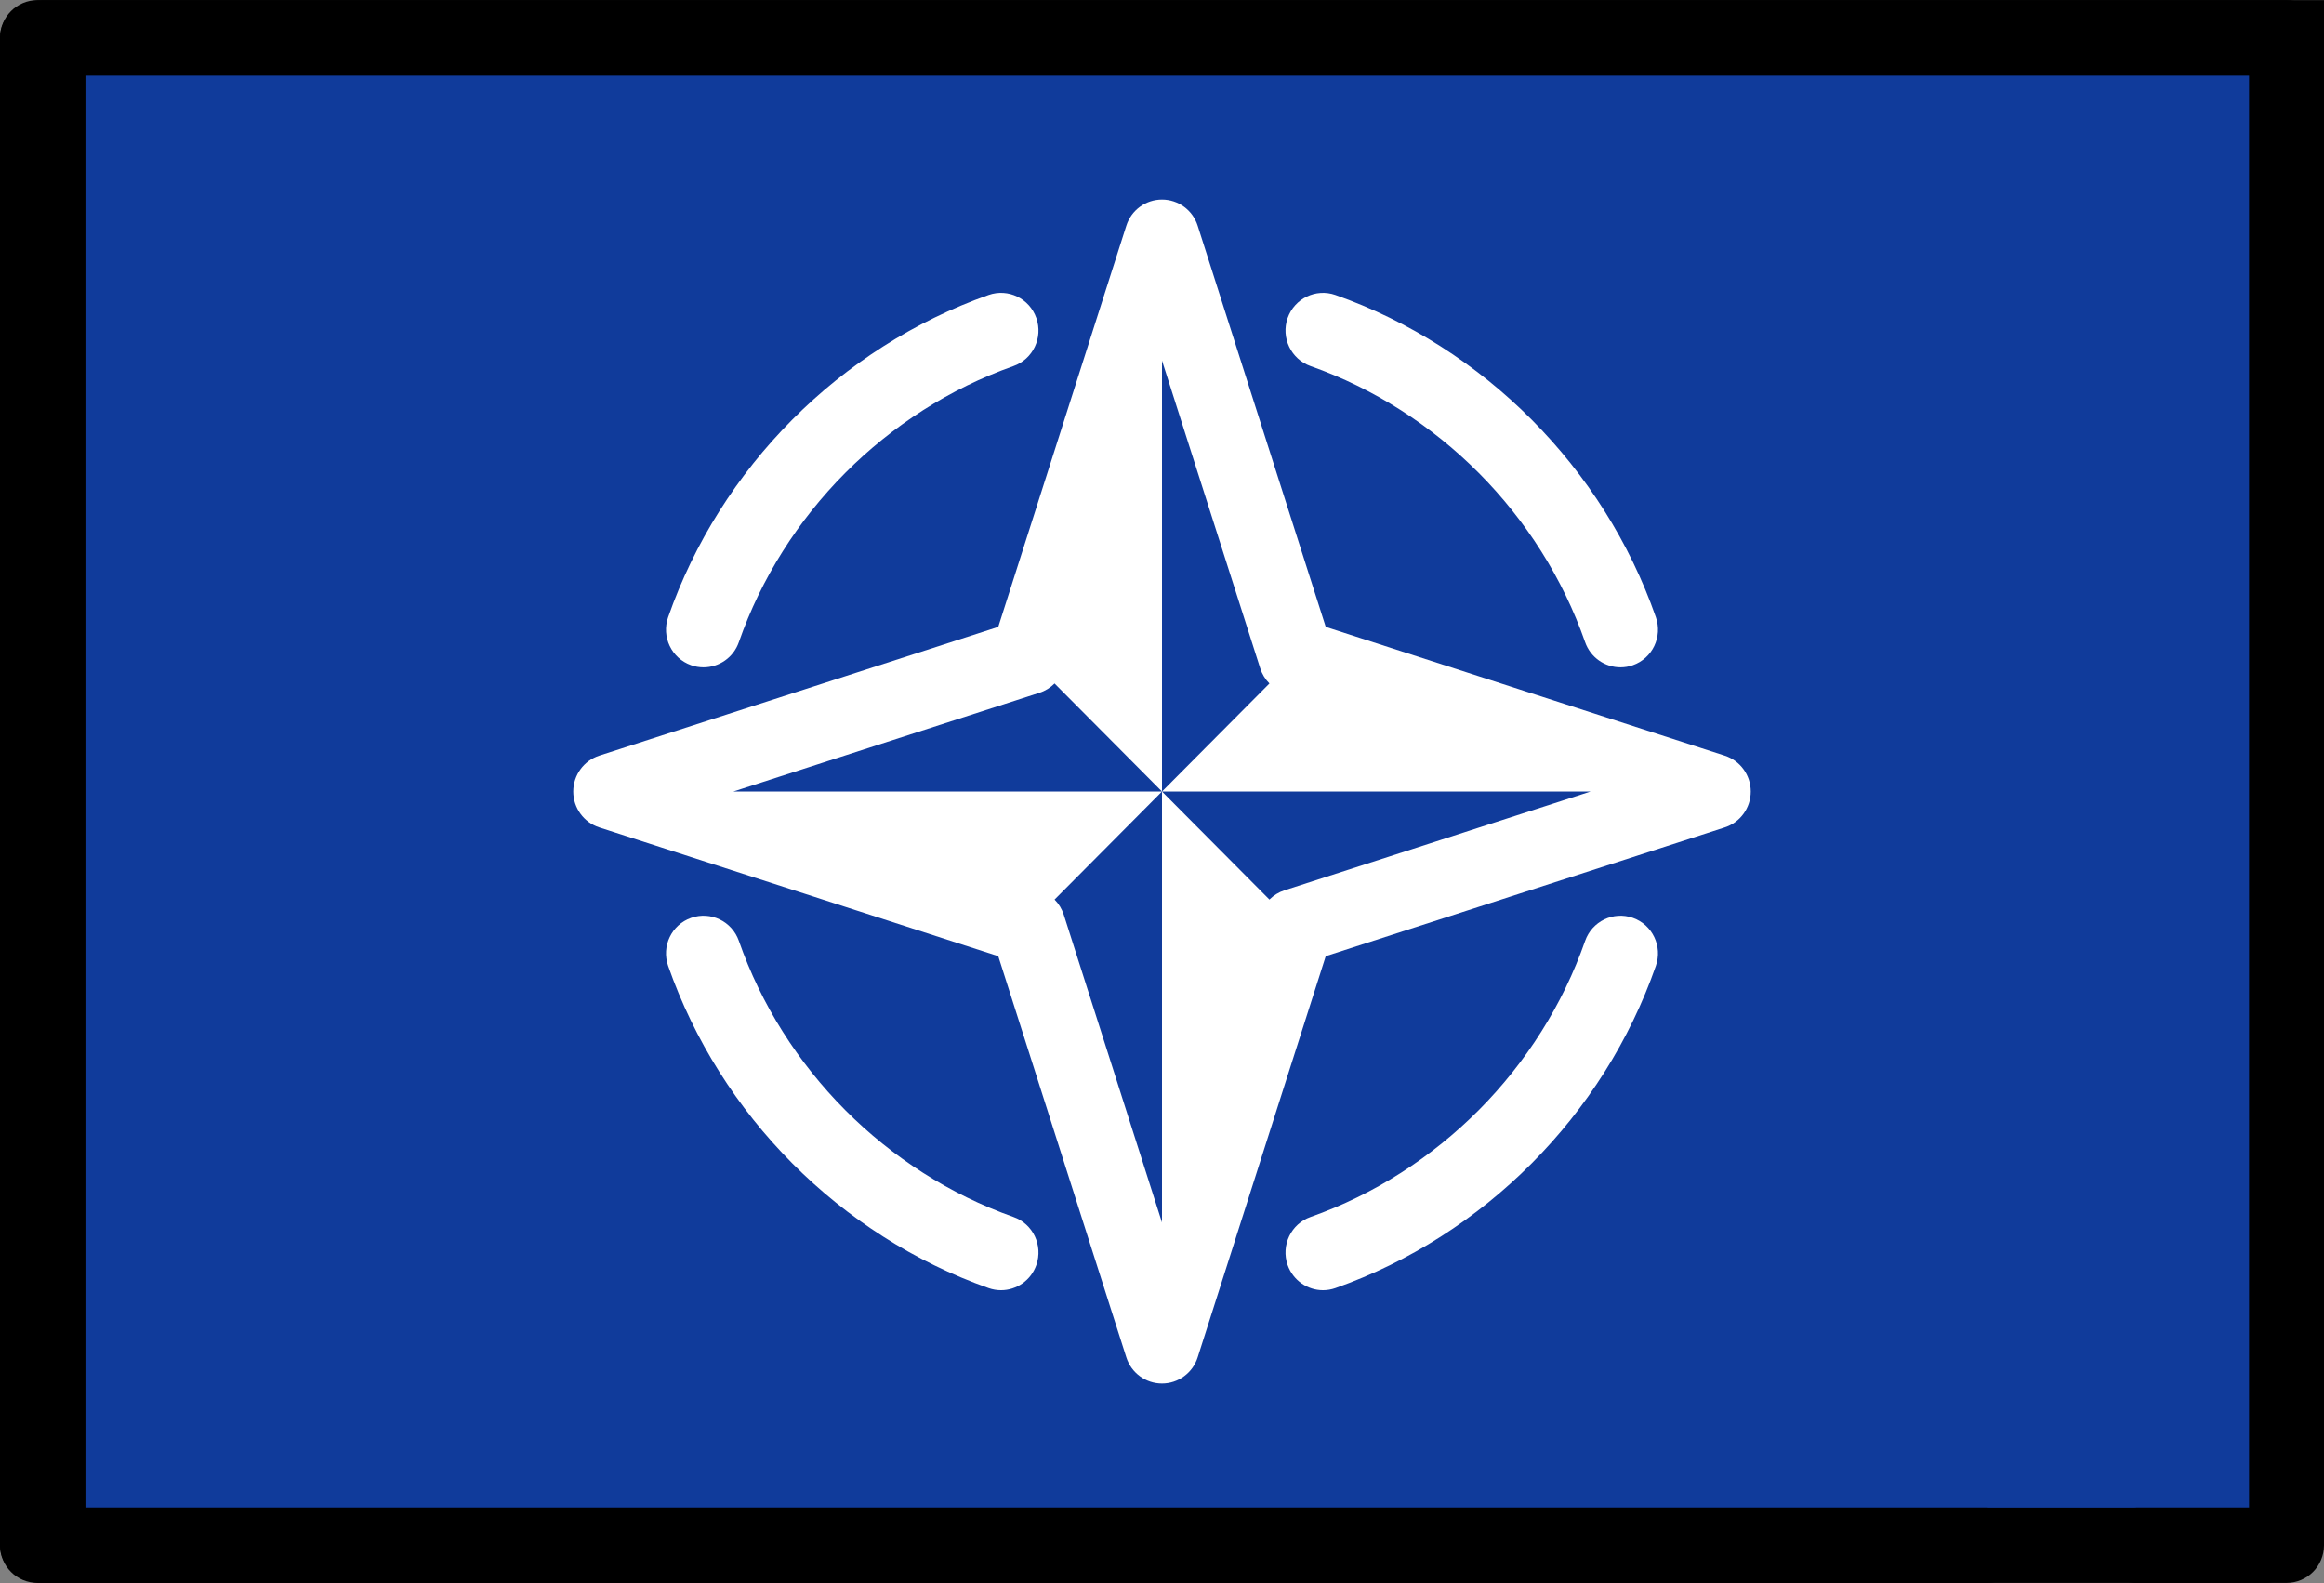 <svg xmlns="http://www.w3.org/2000/svg" xmlns:xlink="http://www.w3.org/1999/xlink" width="229" height="156" version="1.1" viewBox="0 0 229 156"><rect x="0" y="0" width="229" height="156" fill="#808080" stroke="none"/><g id="surface1"><path id="Путь" fill="#103b9b" fill-opacity="1" stroke="none" d="M104.544 90.224 C104.381 89.709 104.092 89.234 103.711 88.849 L103.508 88.646 114.786 77.304 114.786 120.468 114.228 120.555 Z M104.544 90.224"/><path id="Путь-1" fill="#103b9b" fill-opacity="1" stroke="none" d="M104.82 90.137 L114.5 120.468 114.5 78 103.914 88.646 C104.323 89.056 104.635 89.567 104.82 90.137 Z M104.82 90.137"/><path id="Путь-2" fill="#103b9b" fill-opacity="1" stroke="none" d="M113.808 77.713 L156.735 77.713 156.822 78.276 126.658 88.008 C126.143 88.174 125.673 88.465 125.289 88.849 L125.09 89.052 Z M113.808 77.713"/><path id="Путь-3" fill="#103b9b" fill-opacity="1" stroke="none" d="M125.086 88.646 C125.499 88.232 126.002 87.917 126.571 87.735 L156.735 78 114.5 78 Z M125.086 88.646"/><path id="Путь-4" fill="#103b9b" fill-opacity="1" stroke="none" d="M199.165 152.565 L199.165 152.278 C199.165 150.389 197.637 148.851 195.757 148.851 L7.102 148.851 7.102 7.149 221.898 7.149 221.898 148.851 210.534 148.851 C208.654 148.851 207.126 150.389 207.126 152.278 L207.126 152.565 Z M114.5 19.953 C113.012 19.953 111.708 20.911 111.255 22.333 L98.59 62.004 59.137 74.739 C57.721 75.193 56.772 76.506 56.772 78 56.772 79.494 57.721 80.807 59.137 81.261 L98.59 93.996 111.255 133.667 C111.708 135.089 113.012 136.047 114.5 136.047 115.988 136.047 117.292 135.089 117.745 133.667 L130.41 93.996 169.863 81.261 C171.279 80.807 172.228 79.494 172.228 78 172.228 76.506 171.279 75.193 169.863 74.739 L130.41 62.004 117.745 22.333 C117.292 20.911 115.988 19.953 114.5 19.953 Z M69.321 90.525 C68.937 90.525 68.56 90.59 68.194 90.721 66.42 91.348 65.485 93.307 66.108 95.088 71.215 109.72 82.952 121.523 97.508 126.659 97.87 126.79 98.25 126.855 98.634 126.855 100.079 126.855 101.372 125.934 101.85 124.563 102.15 123.699 102.1 122.767 101.705 121.944 101.314 121.117 100.622 120.497 99.764 120.196 87.146 115.738 76.966 105.505 72.537 92.817 72.059 91.446 70.766 90.525 69.321 90.525 Z M159.679 90.525 C158.234 90.525 156.941 91.446 156.463 92.817 152.034 105.505 141.854 115.738 129.236 120.192 127.462 120.819 126.527 122.778 127.15 124.563 127.628 125.934 128.921 126.852 130.366 126.852 130.75 126.852 131.13 126.786 131.492 126.659 146.044 121.523 157.782 109.72 162.892 95.088 163.515 93.307 162.58 91.345 160.806 90.721 160.443 90.59 160.063 90.525 159.679 90.525 Z M98.634 29.148 C98.254 29.148 97.873 29.214 97.508 29.341 82.956 34.477 71.218 46.28 66.108 60.912 65.804 61.775 65.855 62.708 66.25 63.531 66.644 64.358 67.336 64.978 68.194 65.283 68.56 65.41 68.937 65.475 69.321 65.475 70.766 65.475 72.059 64.554 72.537 63.183 76.97 50.495 87.146 40.262 99.764 35.808 100.622 35.503 101.314 34.883 101.709 34.056 102.103 33.233 102.154 32.3 101.85 31.437 101.372 30.066 100.079 29.148 98.634 29.148 Z M130.366 29.145 C128.921 29.145 127.628 30.066 127.15 31.437 126.85 32.3 126.9 33.233 127.295 34.056 127.686 34.879 128.378 35.503 129.236 35.804 141.854 40.262 152.034 50.495 156.463 63.183 156.941 64.554 158.234 65.475 159.679 65.475 160.063 65.475 160.443 65.41 160.806 65.279 161.664 64.978 162.356 64.354 162.75 63.531 163.145 62.704 163.196 61.775 162.892 60.912 157.785 46.28 146.048 34.477 131.496 29.341 131.13 29.21 130.75 29.145 130.366 29.145 Z M130.366 29.145"/><path id="Путь-5" fill="#103b9b" fill-opacity="1" stroke="none" d="M210.534 148.564 L221.612 148.564 221.612 7.436 7.388 7.436 7.388 148.564 195.757 148.564 C197.8 148.564 199.451 150.225 199.451 152.278 L206.84 152.278 C206.84 150.225 208.491 148.564 210.534 148.564 Z M126.879 31.343 C127.556 29.406 129.664 28.39 131.59 29.069 146.221 34.237 158.024 46.106 163.163 60.818 163.84 62.751 162.826 64.873 160.903 65.551 160.498 65.696 160.085 65.762 159.679 65.762 158.155 65.762 156.728 64.808 156.195 63.277 151.791 50.672 141.68 40.505 129.142 36.076 127.215 35.398 126.205 33.276 126.879 31.343 Z M65.837 60.818 C70.976 46.106 82.779 34.237 97.41 29.069 99.336 28.39 101.444 29.41 102.121 31.343 102.795 33.276 101.785 35.398 99.858 36.076 87.324 40.505 77.209 50.672 72.808 63.281 72.272 64.808 70.845 65.765 69.321 65.765 68.915 65.765 68.502 65.696 68.1 65.551 66.174 64.873 65.16 62.751 65.837 60.818 Z M102.121 124.657 C101.585 126.184 100.159 127.142 98.634 127.142 98.228 127.142 97.815 127.073 97.41 126.931 82.779 121.763 70.976 109.894 65.837 95.182 65.16 93.249 66.174 91.127 68.1 90.449 70.023 89.767 72.131 90.786 72.808 92.723 77.209 105.328 87.324 115.495 99.858 119.924 101.785 120.602 102.795 122.72 102.121 124.657 Z M163.163 95.182 C158.024 109.894 146.221 121.763 131.59 126.931 131.185 127.073 130.772 127.142 130.366 127.142 128.841 127.142 127.415 126.184 126.879 124.657 126.205 122.72 127.215 120.602 129.142 119.92 141.68 115.495 151.791 105.328 156.195 92.719 156.869 90.786 158.98 89.767 160.903 90.449 162.826 91.127 163.84 93.249 163.163 95.182 Z M169.95 81.537 L130.634 94.225 118.017 133.754 C117.528 135.292 116.104 136.333 114.5 136.333 112.896 136.333 111.472 135.292 110.983 133.754 L98.366 94.225 59.05 81.537 C57.522 81.043 56.486 79.614 56.486 78 56.486 76.386 57.522 74.957 59.05 74.463 L98.366 61.775 110.983 22.246 C111.472 20.708 112.896 19.667 114.5 19.667 116.104 19.667 117.528 20.708 118.017 22.246 L130.634 61.775 169.95 74.463 C171.478 74.957 172.514 76.386 172.514 78 172.514 79.614 171.478 81.043 169.95 81.537 Z M169.95 81.537"/><path id="Путь-6" fill="#103b9b" fill-opacity="1" stroke="none" d="M72.265 78.287 L72.178 77.724 102.342 67.992 C102.853 67.826 103.327 67.535 103.711 67.151 L103.91 66.948 115.192 78.287 Z M72.265 78.287"/><path id="Путь-7" fill="#103b9b" fill-opacity="1" stroke="none" d="M102.429 68.265 L72.265 78 114.5 78 103.914 67.354 C103.501 67.768 102.998 68.083 102.429 68.265 Z M102.429 68.265"/><path id="Путь-8" fill="#103b9b" fill-opacity="1" stroke="none" d="M114.214 35.532 L114.772 35.445 124.456 65.776 C124.619 66.291 124.908 66.766 125.289 67.151 L125.492 67.354 114.214 78.696 Z M114.214 35.532"/><path id="Путь-9" fill="#103b9b" fill-opacity="1" stroke="none" d="M124.18 65.863 L114.5 35.532 114.5 78 125.086 67.354 C124.677 66.944 124.365 66.433 124.18 65.863 Z M124.18 65.863"/><path id="Путь-10" fill="#000" fill-opacity="1" stroke="none" d="M225.306 0.011 L3.694 0.011 C1.651 0.011 0 1.672 0 3.722 L0 152.278 C0 154.328 1.651 155.989 3.694 155.989 L195.757 155.989 C197.8 155.989 199.451 154.328 199.451 152.278 199.451 150.225 197.8 148.564 195.757 148.564 L7.388 148.564 7.388 7.436 221.612 7.436 221.612 148.564 210.534 148.564 C208.491 148.564 206.84 150.225 206.84 152.278 206.84 154.328 208.491 155.989 210.534 155.989 L225.306 155.989 C227.349 155.989 229 154.328 229 152.278 L229 3.722 C229 1.672 227.349 0.011 225.306 0.011 Z M225.306 0.011"/><path id="Путь-11" fill="#000" fill-opacity="1" stroke="none" d="M256.85 0.011 L4.212 0.011 C1.883 0.011 -0 1.672 -0 3.722 L-0 152.278 C-0 154.328 1.883 155.989 4.212 155.989 L223.166 155.989 C225.491 155.989 227.374 154.328 227.374 152.278 227.374 150.225 225.491 148.564 223.166 148.564 L8.42 148.564 8.42 7.436 252.638 7.436 252.638 148.564 240.006 148.564 C237.681 148.564 235.798 150.225 235.798 152.278 235.798 154.328 237.681 155.989 240.006 155.989 L256.85 155.989 C259.175 155.989 261.058 154.328 261.058 152.278 L261.058 3.722 C261.058 1.672 259.175 0.011 256.85 0.011 Z M256.85 0.011"/><path id="Путь-12" fill="#fff" fill-opacity="1" stroke="none" d="M169.95 74.463 L130.634 61.775 118.017 22.246 C117.528 20.708 116.104 19.667 114.5 19.667 112.896 19.667 111.472 20.708 110.983 22.246 L98.366 61.775 59.05 74.463 C57.522 74.957 56.486 76.386 56.486 78 56.486 79.614 57.522 81.043 59.05 81.537 L98.366 94.225 110.983 133.754 C111.472 135.292 112.896 136.333 114.5 136.333 116.104 136.333 117.528 135.292 118.017 133.754 L130.634 94.225 169.95 81.537 C171.478 81.043 172.514 79.614 172.514 78 172.514 76.386 171.478 74.957 169.95 74.463 Z M126.571 87.735 C126.002 87.917 125.499 88.232 125.086 88.646 L114.5 78 114.5 120.468 104.82 90.137 C104.635 89.567 104.323 89.056 103.914 88.646 L114.5 78 72.265 78 102.429 68.265 C102.998 68.083 103.501 67.768 103.914 67.354 L114.5 78 114.5 35.532 124.18 65.863 C124.365 66.433 124.677 66.944 125.086 67.354 L114.5 78 156.735 78 Z M126.571 87.735"/><path id="Путь-13" fill="#fff" fill-opacity="1" stroke="none" d="M129.142 36.076 C141.676 40.505 151.791 50.672 156.192 63.277 156.728 64.808 158.155 65.762 159.679 65.762 160.085 65.762 160.498 65.696 160.9 65.551 162.826 64.873 163.84 62.755 163.163 60.818 158.024 46.106 146.221 34.237 131.59 29.069 129.664 28.39 127.556 29.41 126.879 31.343 126.205 33.276 127.215 35.398 129.142 36.076 Z M129.142 36.076"/><path id="Путь-14" fill="#fff" fill-opacity="1" stroke="none" d="M68.097 65.551 C68.502 65.696 68.915 65.762 69.321 65.762 70.845 65.762 72.272 64.808 72.805 63.277 77.209 50.672 87.32 40.505 99.858 36.076 101.785 35.398 102.795 33.276 102.118 31.343 101.444 29.406 99.336 28.39 97.41 29.069 82.779 34.234 70.972 46.102 65.837 60.818 65.16 62.751 66.174 64.873 68.097 65.551 Z M68.097 65.551"/><path id="Путь-15" fill="#fff" fill-opacity="1" stroke="none" d="M160.903 90.449 C158.98 89.767 156.869 90.786 156.192 92.723 151.791 105.328 141.68 115.495 129.142 119.924 127.215 120.602 126.205 122.724 126.879 124.657 127.415 126.184 128.841 127.142 130.366 127.142 130.772 127.142 131.185 127.073 131.59 126.931 146.221 121.766 158.024 109.894 163.163 95.182 163.84 93.249 162.826 91.127 160.903 90.449 Z M160.903 90.449"/><path id="Путь-16" fill="#fff" fill-opacity="1" stroke="none" d="M99.858 119.924 C87.324 115.495 77.209 105.328 72.808 92.723 72.131 90.786 70.023 89.767 68.097 90.449 66.174 91.127 65.16 93.245 65.837 95.182 70.976 109.894 82.779 121.763 97.41 126.931 97.815 127.073 98.228 127.142 98.634 127.142 100.159 127.142 101.585 126.184 102.118 124.657 102.795 122.72 101.785 120.602 99.858 119.924 Z M99.858 119.924"/></g></svg>